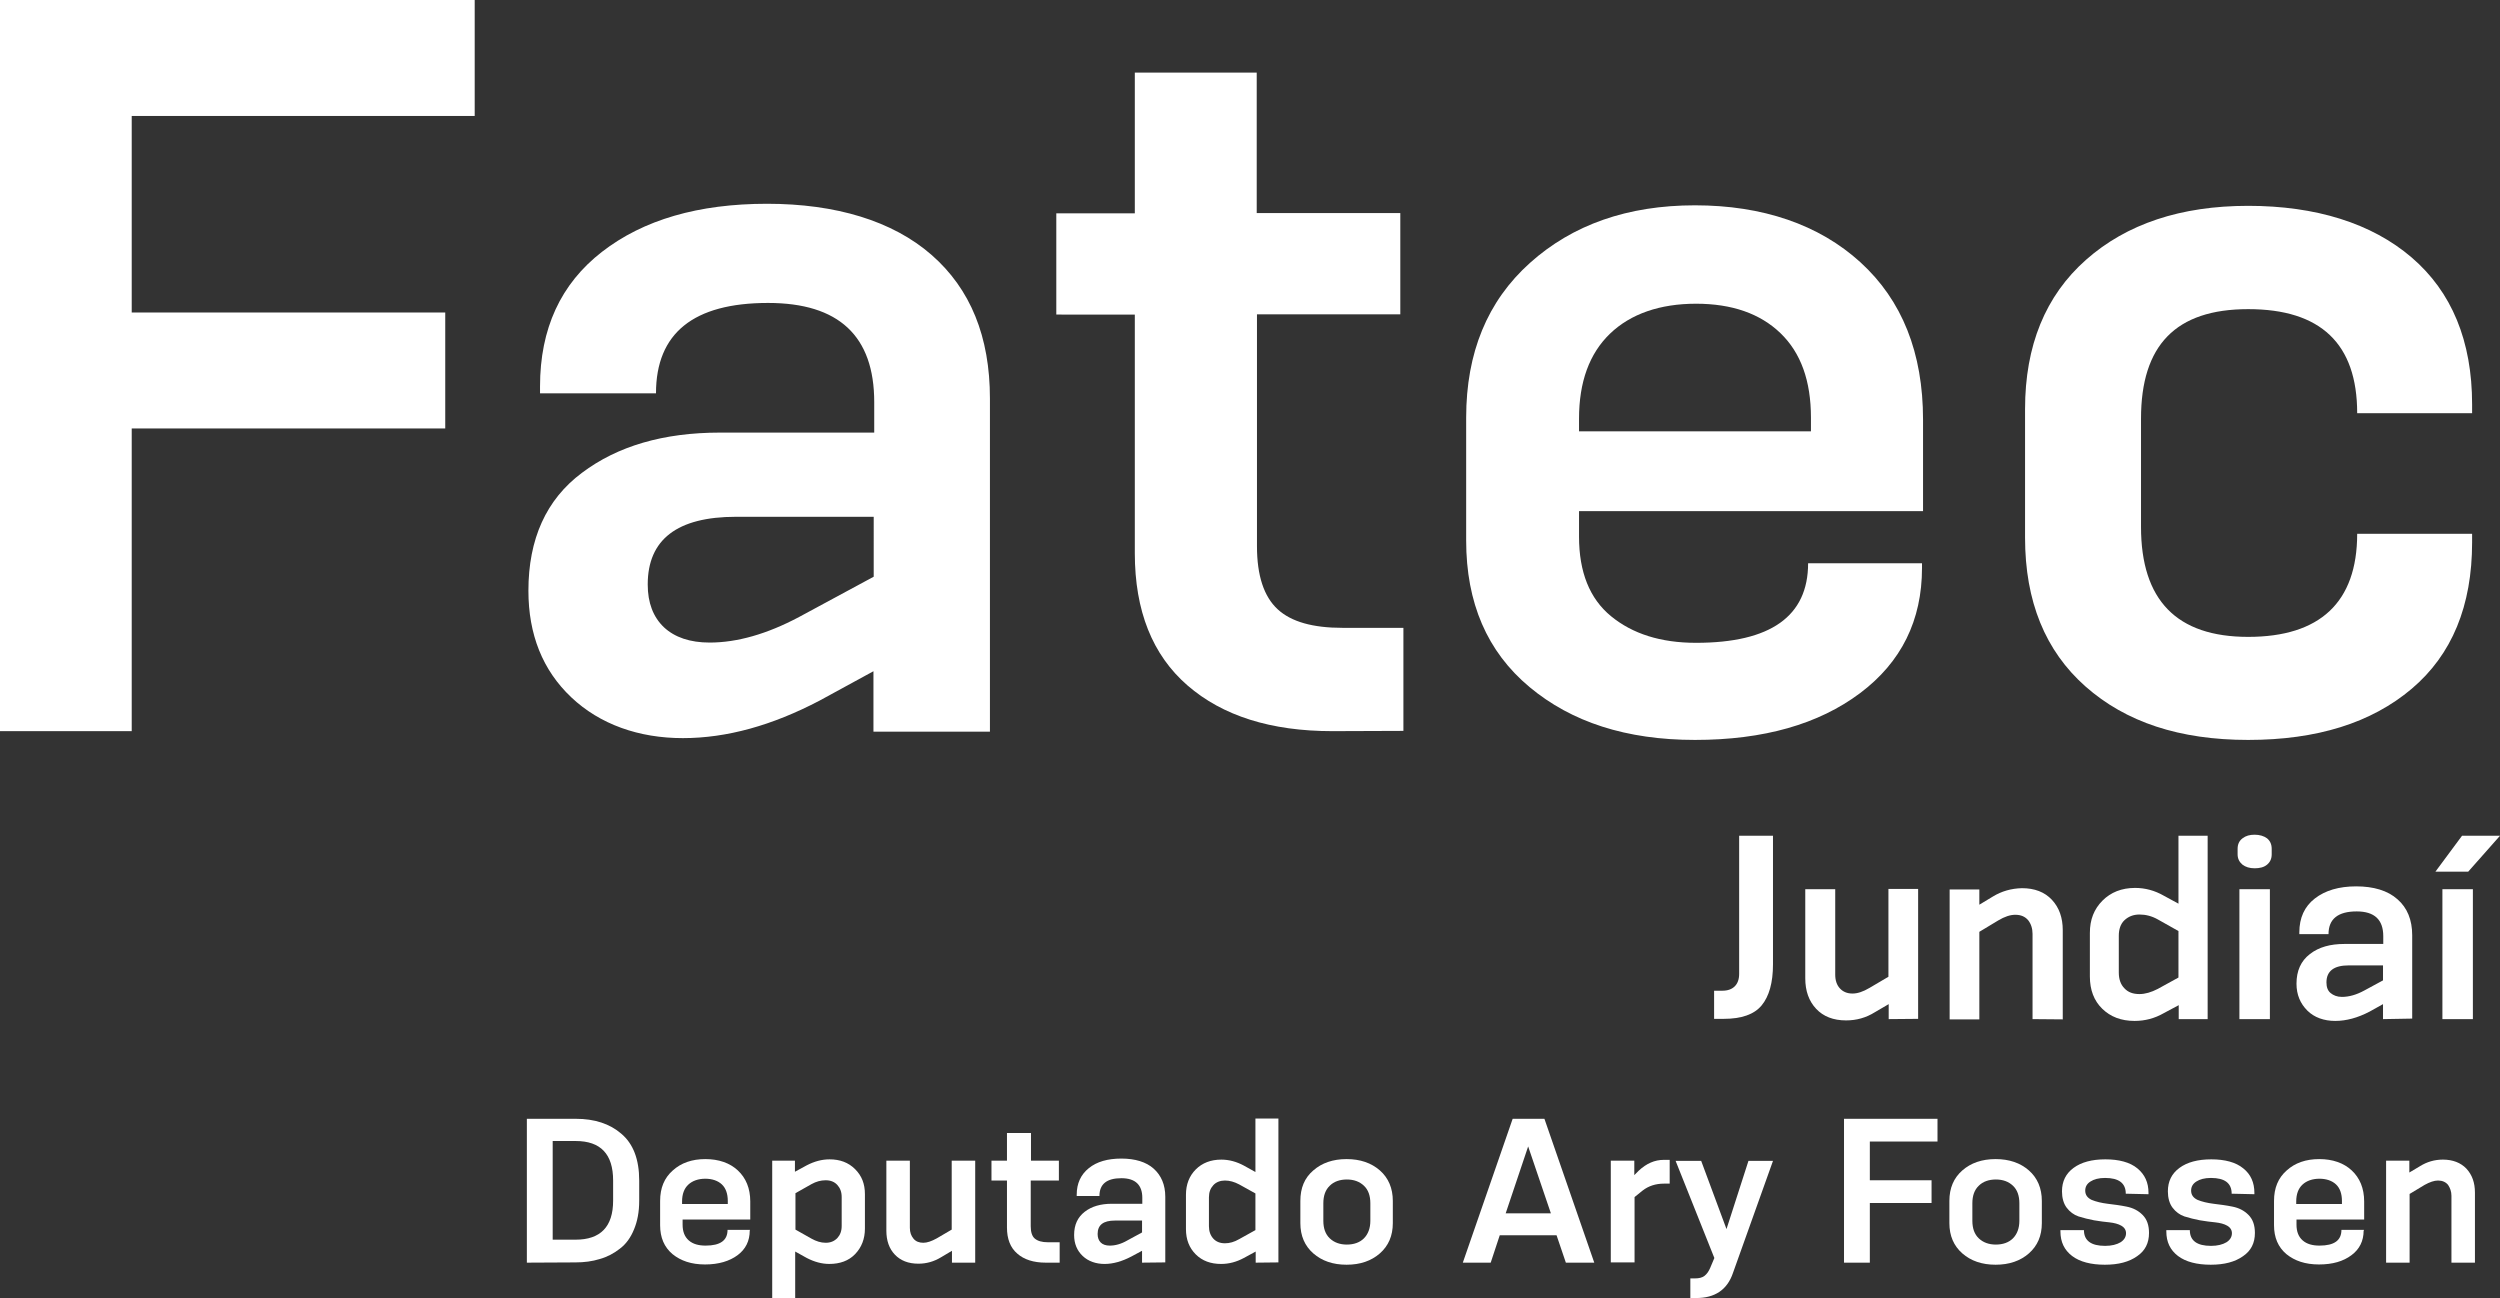 <?xml version="1.0" encoding="utf-8"?>
<!-- Generator: Adobe Illustrator 28.0.0, SVG Export Plug-In . SVG Version: 6.00 Build 0)  -->
<svg version="1.1" id="Fatec" xmlns="http://www.w3.org/2000/svg" xmlns:xlink="http://www.w3.org/1999/xlink" x="0px" y="0px"
	 viewBox="0 0 968 502.7" style="enable-background:new 0 0 968 502.7;" xml:space="preserve">
<rect x="0" y="0" width="968" height="502.7" fill="#333333" stroke="none"/>
<style type="text/css">
	.st0{fill:#FFFFFF;}
</style>
<g id="Fatec-2">
	<path class="st0" d="M51,165.9v117.2H0V0h183.8v44.9H51V121h121.4v44.9L51,165.9L51,165.9z"/>
	<path class="st0" d="M338.2,283.1v-23.2l-20.9,11.4c-18.3,9.6-35.9,14.5-52.9,14.5s-32.1-5.3-43.2-15.8s-16.6-24.3-16.6-41.3
		c0-20,6.9-35.3,20.7-45.6c13.8-10.4,31.6-15.6,53.5-15.6h59.7v-11.8c0-25.6-13.7-38.4-41.1-38.4c-28.9,0-43.4,11.7-43.4,35h-44.9
		v-2.7c0-22.3,8-39.7,24-52.1s37.3-18.6,63.9-18.6s48.6,6.6,63.7,19.8c15.1,13.2,22.6,31.7,22.6,55.6v129H338.2L338.2,283.1z
		 M338.2,200.1H285c-22.8,0-34.2,8.8-34.2,26.2c0,7.1,2.1,12.6,6.3,16.6c4.2,3.9,10.1,5.9,17.7,5.9c10.6,0,22.2-3.3,34.6-9.9
		l28.9-15.6V200.1z"/>
	<path class="st0" d="M515.9,283.1c-23.8,0-42.5-5.9-56.1-17.7c-13.6-11.8-20.4-28.9-20.4-51.2v-92.4H409V82.6h30.4V28.1h47.2v54.4
		h55.6v39.2h-55.5v89.8c0,11.4,2.7,19.5,8,24.4s13.7,7.2,25.1,7.2h23.6v39.9L515.9,283.1L515.9,283.1z"/>
	<path class="st0" d="M744.2,219.9c0,20.3-8,36.5-24,48.5c-16,12-37.3,18.1-63.9,18.1s-47.8-6.9-64.1-20.5
		c-16.4-13.7-24.5-32.6-24.5-56.7v-47.6c0-25.1,8.2-45.1,24.7-59.9s37.8-22.3,63.9-22.3s48,7.4,64.1,22.1s24.2,35,24.2,60.9v35.4
		H611.4v9.9c0,13.7,4.1,24,12.4,30.8s19.2,10.3,32.9,10.3c28.9,0,43.4-10.3,43.4-30.8h44.1V219.9L744.2,219.9z M701.2,161.7
		c0-14.2-3.9-25.1-11.8-32.7s-18.8-11.4-32.7-11.4s-25.3,3.9-33.3,11.6c-8,7.7-12,18.7-12,32.9v4.9h89.8L701.2,161.7L701.2,161.7z"
		/>
	<path class="st0" d="M957.2,210c0,24.6-7.8,43.5-23.4,56.7c-15.6,13.2-36.7,19.8-63.3,19.8s-47.4-6.9-63-20.7s-23.4-33-23.4-57.6
		v-49.8c0-24.6,7.9-43.9,23.6-57.8c15.7-13.9,36.7-20.9,62.8-20.9s47.8,6.7,63.3,20s23.4,32.3,23.4,56.9v3.4h-44.5
		c0-26.9-14.1-40.3-42.2-40.3S829,133.7,829,162.1v41.9c0,28.4,13.8,42.6,41.5,42.6s42.2-13.3,42.2-39.9h44.5V210L957.2,210z"/>
</g>
<g id="Jundiaí">
	<path class="st0" d="M663.7,383.6h3.3c2,0,3.6-0.6,4.7-1.7c1.1-1.1,1.7-2.7,1.7-4.8v-53.5h13.1v49.8c0,7.1-1.5,12.4-4.4,15.9
		c-2.9,3.5-7.8,5.2-14.7,5.2h-3.7V383.6z"/>
	<path class="st0" d="M731.3,394.6v-5.8l-5.3,3.1c-3.5,2.2-7.2,3.2-11.2,3.2c-4.9,0-8.8-1.5-11.6-4.5c-2.8-3-4.2-6.9-4.2-11.8v-34.5
		h11.6v33.1c0,2.2,0.6,4,1.8,5.3c1.2,1.3,2.8,2,4.9,2c1.9,0,4.1-0.7,6.6-2.2l7.3-4.3v-34h11.5v50.3L731.3,394.6L731.3,394.6z"/>
	<path class="st0" d="M787,394.6v-33c0-2.1-0.6-3.9-1.7-5.3c-1.2-1.4-2.8-2.1-5-2.1c-1.9,0-4.1,0.7-6.6,2.2l-7.3,4.4v33.9h-11.5
		v-50.3h11.5v5.9l5.3-3.2c3.3-2,7-3.1,11.2-3.2c4.9,0,8.8,1.5,11.6,4.5c2.8,3,4.2,6.9,4.2,11.8v34.5L787,394.6L787,394.6z"/>
	<path class="st0" d="M843.6,394.6v-5.4l-5.8,3.1c-3.5,2-7.2,3-11.3,3c-5.2,0-9.3-1.6-12.5-4.7s-4.8-7.3-4.8-12.5v-16.9
		c0-5.1,1.6-9.2,4.9-12.5c3.2-3.2,7.4-4.9,12.6-4.9c3.9,0,7.6,1,11.1,3l5.7,3.1v-26.3h11.3v71L843.6,394.6L843.6,394.6z
		 M843.5,360.5l-8-4.5c-2.3-1.3-4.7-1.9-7.1-1.9s-4.3,0.8-5.8,2.2s-2.2,3.5-2.2,6v14.3c0,2.5,0.7,4.6,2.2,6.1
		c1.4,1.5,3.3,2.2,5.8,2.2c2.2,0,4.6-0.7,7.1-2l8-4.4V360.5L843.5,360.5z"/>
	<path class="st0" d="M879.6,330.8c0,1.7-0.6,3-1.8,4c-1.2,1-2.8,1.4-4.8,1.4s-3.5-0.5-4.7-1.4c-1.2-1-1.9-2.3-1.9-4v-2.1
		c0-1.8,0.6-3.1,1.9-4.1s2.8-1.4,4.7-1.4s3.6,0.5,4.8,1.4c1.2,1,1.8,2.3,1.8,4.1V330.8z M867.1,394.6v-50.3h11.8v50.3H867.1z"/>
	<path class="st0" d="M922.7,394.6v-5.8l-5.2,2.9c-4.6,2.4-9,3.6-13.3,3.6s-8.1-1.3-10.8-4s-4.2-6.1-4.2-10.4c0-5,1.7-8.8,5.2-11.5
		s7.9-3.9,13.4-3.9h15v-3c0-6.4-3.4-9.6-10.3-9.6c-7.2,0-10.9,2.9-10.9,8.8h-11.3v-0.7c0-5.6,2-10,6-13.1s9.3-4.7,16-4.7
		s12.2,1.6,16,5c3.8,3.3,5.7,8,5.7,13.9v32.3L922.7,394.6L922.7,394.6z M922.7,373.8h-13.3c-5.7,0-8.6,2.2-8.6,6.6
		c0,1.8,0.5,3.2,1.6,4.1s2.5,1.5,4.4,1.5c2.7,0,5.6-0.8,8.7-2.5l7.2-3.9L922.7,373.8L922.7,373.8z"/>
	<path class="st0" d="M943,337.5l10.3-13.9H968l-12.3,13.9H943z M945.7,394.6v-50.3h11.8v50.3H945.7z"/>
</g>
<g id="Dep_Ary_Fossen">
	<path class="st0" d="M204,488.9v-55.7h19c7.2,0,13.1,1.9,17.6,5.8c4.6,3.9,6.9,9.9,6.9,18.1v7.9c0,4.2-0.7,7.9-2,11
		c-1.3,3.2-3.1,5.7-5.5,7.5c-2.3,1.8-4.9,3.2-7.8,4c-2.9,0.9-6,1.3-9.4,1.3L204,488.9L204,488.9z M237.4,457.1
		c0-10.2-4.8-15.3-14.5-15.3H214v38.2h8.9c9.6,0,14.5-5,14.5-15.1V457.1z"/>
	<path class="st0" d="M290.3,476.5c0,4-1.6,7.2-4.7,9.5s-7.3,3.6-12.6,3.6s-9.4-1.4-12.6-4c-3.2-2.7-4.8-6.4-4.8-11.2V465
		c0-5,1.6-8.9,4.9-11.8c3.2-2.9,7.4-4.4,12.6-4.4s9.5,1.5,12.6,4.4s4.8,6.9,4.8,12v7h-26.2v2c0,2.7,0.8,4.7,2.4,6.1s3.8,2,6.5,2
		c5.7,0,8.5-2,8.5-6.1h8.7L290.3,476.5L290.3,476.5z M281.8,465c0-2.8-0.8-5-2.3-6.4s-3.7-2.2-6.4-2.2s-5,0.8-6.6,2.3
		c-1.6,1.5-2.4,3.7-2.4,6.5v1h17.7V465L281.8,465z"/>
	<path class="st0" d="M299,502.7v-53.3h8.8v4.3l4.6-2.5c2.9-1.5,5.8-2.3,8.8-2.3c4,0,7.3,1.2,9.9,3.8s3.8,5.7,3.8,9.7v13.3
		c0,4-1.3,7.3-3.8,9.9s-5.9,3.8-10,3.8c-2.9,0-5.8-0.8-8.7-2.3l-4.5-2.5v18.1L299,502.7L299,502.7z M325.9,463.5
		c0-2-0.6-3.5-1.7-4.7c-1.1-1.2-2.6-1.8-4.5-1.8s-3.7,0.5-5.5,1.5l-6.2,3.5v14.1l6.2,3.5c1.8,1,3.6,1.6,5.5,1.6s3.3-0.6,4.5-1.8
		c1.1-1.2,1.7-2.7,1.7-4.7V463.5L325.9,463.5z"/>
	<path class="st0" d="M368.6,488.9v-4.6l-4.2,2.5c-2.8,1.7-5.7,2.5-8.8,2.5c-3.9,0-6.9-1.2-9.1-3.5s-3.3-5.4-3.3-9.3v-27.1h9.1v26
		c0,1.8,0.5,3.1,1.4,4.2s2.2,1.6,3.8,1.6c1.5,0,3.2-0.6,5.2-1.7l5.8-3.4v-26.7h9.1v39.5L368.6,488.9L368.6,488.9z"/>
	<path class="st0" d="M404.9,488.9c-4.7,0-8.4-1.2-11-3.5c-2.7-2.3-4-5.7-4-10.1v-18.2h-6v-7.7h6v-10.7h9.3v10.7H410v7.7h-10.9v17.7
		c0,2.2,0.5,3.9,1.6,4.8s2.7,1.4,5,1.4h4.6v7.9H404.9L404.9,488.9z"/>
	<path class="st0" d="M442.2,488.9v-4.6l-4.1,2.2c-3.6,1.9-7.1,2.9-10.4,2.9s-6.3-1-8.5-3.1c-2.2-2.1-3.3-4.8-3.3-8.1
		c0-4,1.4-6.9,4.1-9s6.2-3.1,10.5-3.1h11.8v-2.3c0-5-2.7-7.6-8.1-7.6c-5.7,0-8.5,2.3-8.5,6.9h-8.8v-0.5c0-4.4,1.6-7.8,4.7-10.3
		s7.3-3.7,12.6-3.7s9.6,1.3,12.5,3.9s4.5,6.2,4.5,10.9v25.4L442.2,488.9L442.2,488.9z M442.2,472.6h-10.5c-4.5,0-6.7,1.7-6.7,5.2
		c0,1.4,0.4,2.5,1.2,3.3c0.8,0.8,2,1.2,3.5,1.2c2.1,0,4.4-0.6,6.8-2l5.7-3.1L442.2,472.6L442.2,472.6z"/>
	<path class="st0" d="M486.2,488.9v-4.3l-4.6,2.5c-2.8,1.5-5.7,2.3-8.8,2.3c-4,0-7.3-1.2-9.8-3.7s-3.8-5.7-3.8-9.8v-13.3
		c0-4,1.3-7.3,3.8-9.8s5.8-3.8,9.9-3.8c3,0,5.9,0.8,8.7,2.3l4.5,2.5v-20.7h8.9v55.7L486.2,488.9L486.2,488.9z M486.1,462.1l-6.3-3.5
		c-1.9-1-3.7-1.5-5.5-1.5s-3.4,0.6-4.5,1.8s-1.7,2.7-1.7,4.7v11.2c0,2,0.6,3.6,1.7,4.8c1.1,1.2,2.6,1.8,4.5,1.8
		c1.8,0,3.6-0.5,5.5-1.6l6.3-3.5V462.1z"/>
	<path class="st0" d="M539.3,473.6c0,4.9-1.7,8.8-5,11.7c-3.3,2.9-7.6,4.4-12.9,4.4s-9.6-1.5-12.9-4.4c-3.3-2.9-5-6.8-5-11.7V465
		c0-5,1.6-8.9,5-11.8c3.3-2.9,7.6-4.4,12.9-4.4s9.6,1.5,12.9,4.4s5,6.9,5,11.8V473.6z M530.6,465.9c0-2.9-0.8-5.2-2.5-6.8
		s-3.9-2.4-6.6-2.4s-5,0.8-6.6,2.4c-1.7,1.6-2.5,3.9-2.5,6.8v6.8c0,2.9,0.8,5.2,2.5,6.8s3.9,2.4,6.6,2.4s5-0.8,6.6-2.4
		s2.5-3.9,2.5-6.8V465.9z"/>
	<path class="st0" d="M606.3,488.9l-3.6-10.6h-22l-3.5,10.6h-10.8l19.3-55.7H598l19.3,55.7H606.3z M591.7,443.9l-8.7,25.9h17.5
		L591.7,443.9z"/>
	<path class="st0" d="M623.7,488.9v-39.5h9.1v5.6l1.7-1.7c3-2.8,6.2-4.2,9.7-4.2h2.3v9.2h-2.2c-3.2,0-6,0.9-8.3,2.7l-3.1,2.5v25.3
		H623.7L623.7,488.9z"/>
	<path class="st0" d="M654.5,502.7V495h1.7c1.7,0,2.9-0.3,3.8-1s1.6-1.7,2.2-3.1l1.6-3.8l-15-37.6h9.9l9.8,26.4l8.5-26.4h9.5
		L671,492.9c-2.2,6.5-7,9.7-14.2,9.7L654.5,502.7L654.5,502.7z"/>
	<path class="st0" d="M724,465.8v23.1h-10v-55.7h36.2v8.8H724v15h23.9v8.8H724z"/>
	<path class="st0" d="M790.6,473.6c0,4.9-1.7,8.8-5,11.7c-3.3,2.9-7.6,4.4-12.9,4.4s-9.6-1.5-12.9-4.4s-5-6.8-5-11.7V465
		c0-5,1.7-8.9,5-11.8c3.3-2.9,7.6-4.4,12.9-4.4s9.6,1.5,12.9,4.4s5,6.9,5,11.8V473.6z M781.9,465.9c0-2.9-0.8-5.2-2.5-6.8
		s-3.9-2.4-6.6-2.4s-5,0.8-6.6,2.4c-1.7,1.6-2.5,3.9-2.5,6.8v6.8c0,2.9,0.8,5.2,2.5,6.8s3.9,2.4,6.6,2.4s5-0.8,6.6-2.4
		s2.5-3.9,2.5-6.8V465.9z"/>
	<path class="st0" d="M823.1,462.2c0-4.1-2.7-6.1-8-6.1c-2.5,0-4.3,0.5-5.7,1.4s-2,2.1-2,3.5c0,1.6,0.8,2.8,2.5,3.6
		c1.7,0.7,3.8,1.2,6.2,1.5s4.9,0.6,7.3,1.1c2.5,0.5,4.5,1.5,6.2,3.2s2.5,4,2.5,7c0,3.9-1.5,6.9-4.6,9c-3.1,2.2-7.2,3.3-12.5,3.3
		s-9.7-1.1-12.7-3.4s-4.5-5.4-4.5-9.5v-0.5h9.1c0,4.1,2.8,6.1,8.2,6.1c2.5,0,4.5-0.5,6-1.4c1.4-0.9,2.1-2.1,2.1-3.5
		c0-1.2-0.6-2.2-1.8-2.9c-1.2-0.7-2.8-1.1-4.6-1.3s-3.8-0.4-6-0.8c-2.1-0.4-4.1-0.9-6-1.5c-1.8-0.6-3.4-1.8-4.6-3.4
		c-1.2-1.6-1.8-3.8-1.8-6.3c0-3.9,1.5-6.9,4.5-9.1s7.1-3.3,12.3-3.3s9.5,1.1,12.4,3.5s4.3,5.5,4.3,9.5v0.5L823.1,462.2L823.1,462.2z
		"/>
	<path class="st0" d="M864.1,462.2c0-4.1-2.7-6.1-8-6.1c-2.5,0-4.3,0.5-5.7,1.4s-2,2.1-2,3.5c0,1.6,0.8,2.8,2.5,3.6
		c1.7,0.7,3.8,1.2,6.2,1.5s4.9,0.6,7.3,1.1c2.5,0.5,4.5,1.5,6.2,3.2s2.5,4,2.5,7c0,3.9-1.5,6.9-4.6,9c-3.1,2.2-7.2,3.3-12.5,3.3
		s-9.7-1.1-12.7-3.4s-4.5-5.4-4.5-9.5v-0.5h9.1c0,4.1,2.8,6.1,8.2,6.1c2.5,0,4.5-0.5,6-1.4c1.4-0.9,2.1-2.1,2.1-3.5
		c0-1.2-0.6-2.2-1.8-2.9c-1.2-0.7-2.8-1.1-4.6-1.3s-3.8-0.4-6-0.8c-2.1-0.4-4.1-0.9-6-1.5c-1.8-0.6-3.4-1.8-4.6-3.4
		c-1.2-1.6-1.8-3.8-1.8-6.3c0-3.9,1.5-6.9,4.5-9.1s7.1-3.3,12.3-3.3s9.5,1.1,12.4,3.5c2.9,2.3,4.3,5.5,4.3,9.5v0.5L864.1,462.2
		L864.1,462.2z"/>
	<path class="st0" d="M915.2,476.5c0,4-1.6,7.2-4.7,9.5c-3.2,2.4-7.3,3.6-12.6,3.6s-9.4-1.4-12.6-4c-3.2-2.7-4.8-6.4-4.8-11.2V465
		c0-5,1.6-8.9,4.9-11.8c3.2-2.9,7.4-4.4,12.6-4.4s9.5,1.5,12.6,4.4s4.8,6.9,4.8,12v7h-26.2v2c0,2.7,0.8,4.7,2.4,6.1s3.8,2,6.5,2
		c5.7,0,8.5-2,8.5-6.1h8.7V476.5z M906.8,465c0-2.8-0.8-5-2.3-6.4s-3.7-2.2-6.4-2.2s-5,0.8-6.6,2.3c-1.6,1.5-2.4,3.7-2.4,6.5v1h17.7
		V465L906.8,465z"/>
	<path class="st0" d="M949.2,488.9V463c0-1.6-0.5-3-1.3-4.2c-0.9-1.1-2.2-1.7-3.9-1.7c-1.5,0-3.2,0.6-5.2,1.7l-5.8,3.5v26.6h-9.1
		v-39.5h9v4.6l4.2-2.5c2.6-1.6,5.5-2.5,8.8-2.5c3.8,0,6.9,1.2,9.1,3.5c2.2,2.4,3.3,5.4,3.3,9.3v27.1L949.2,488.9L949.2,488.9z"/>
</g>
</svg>
